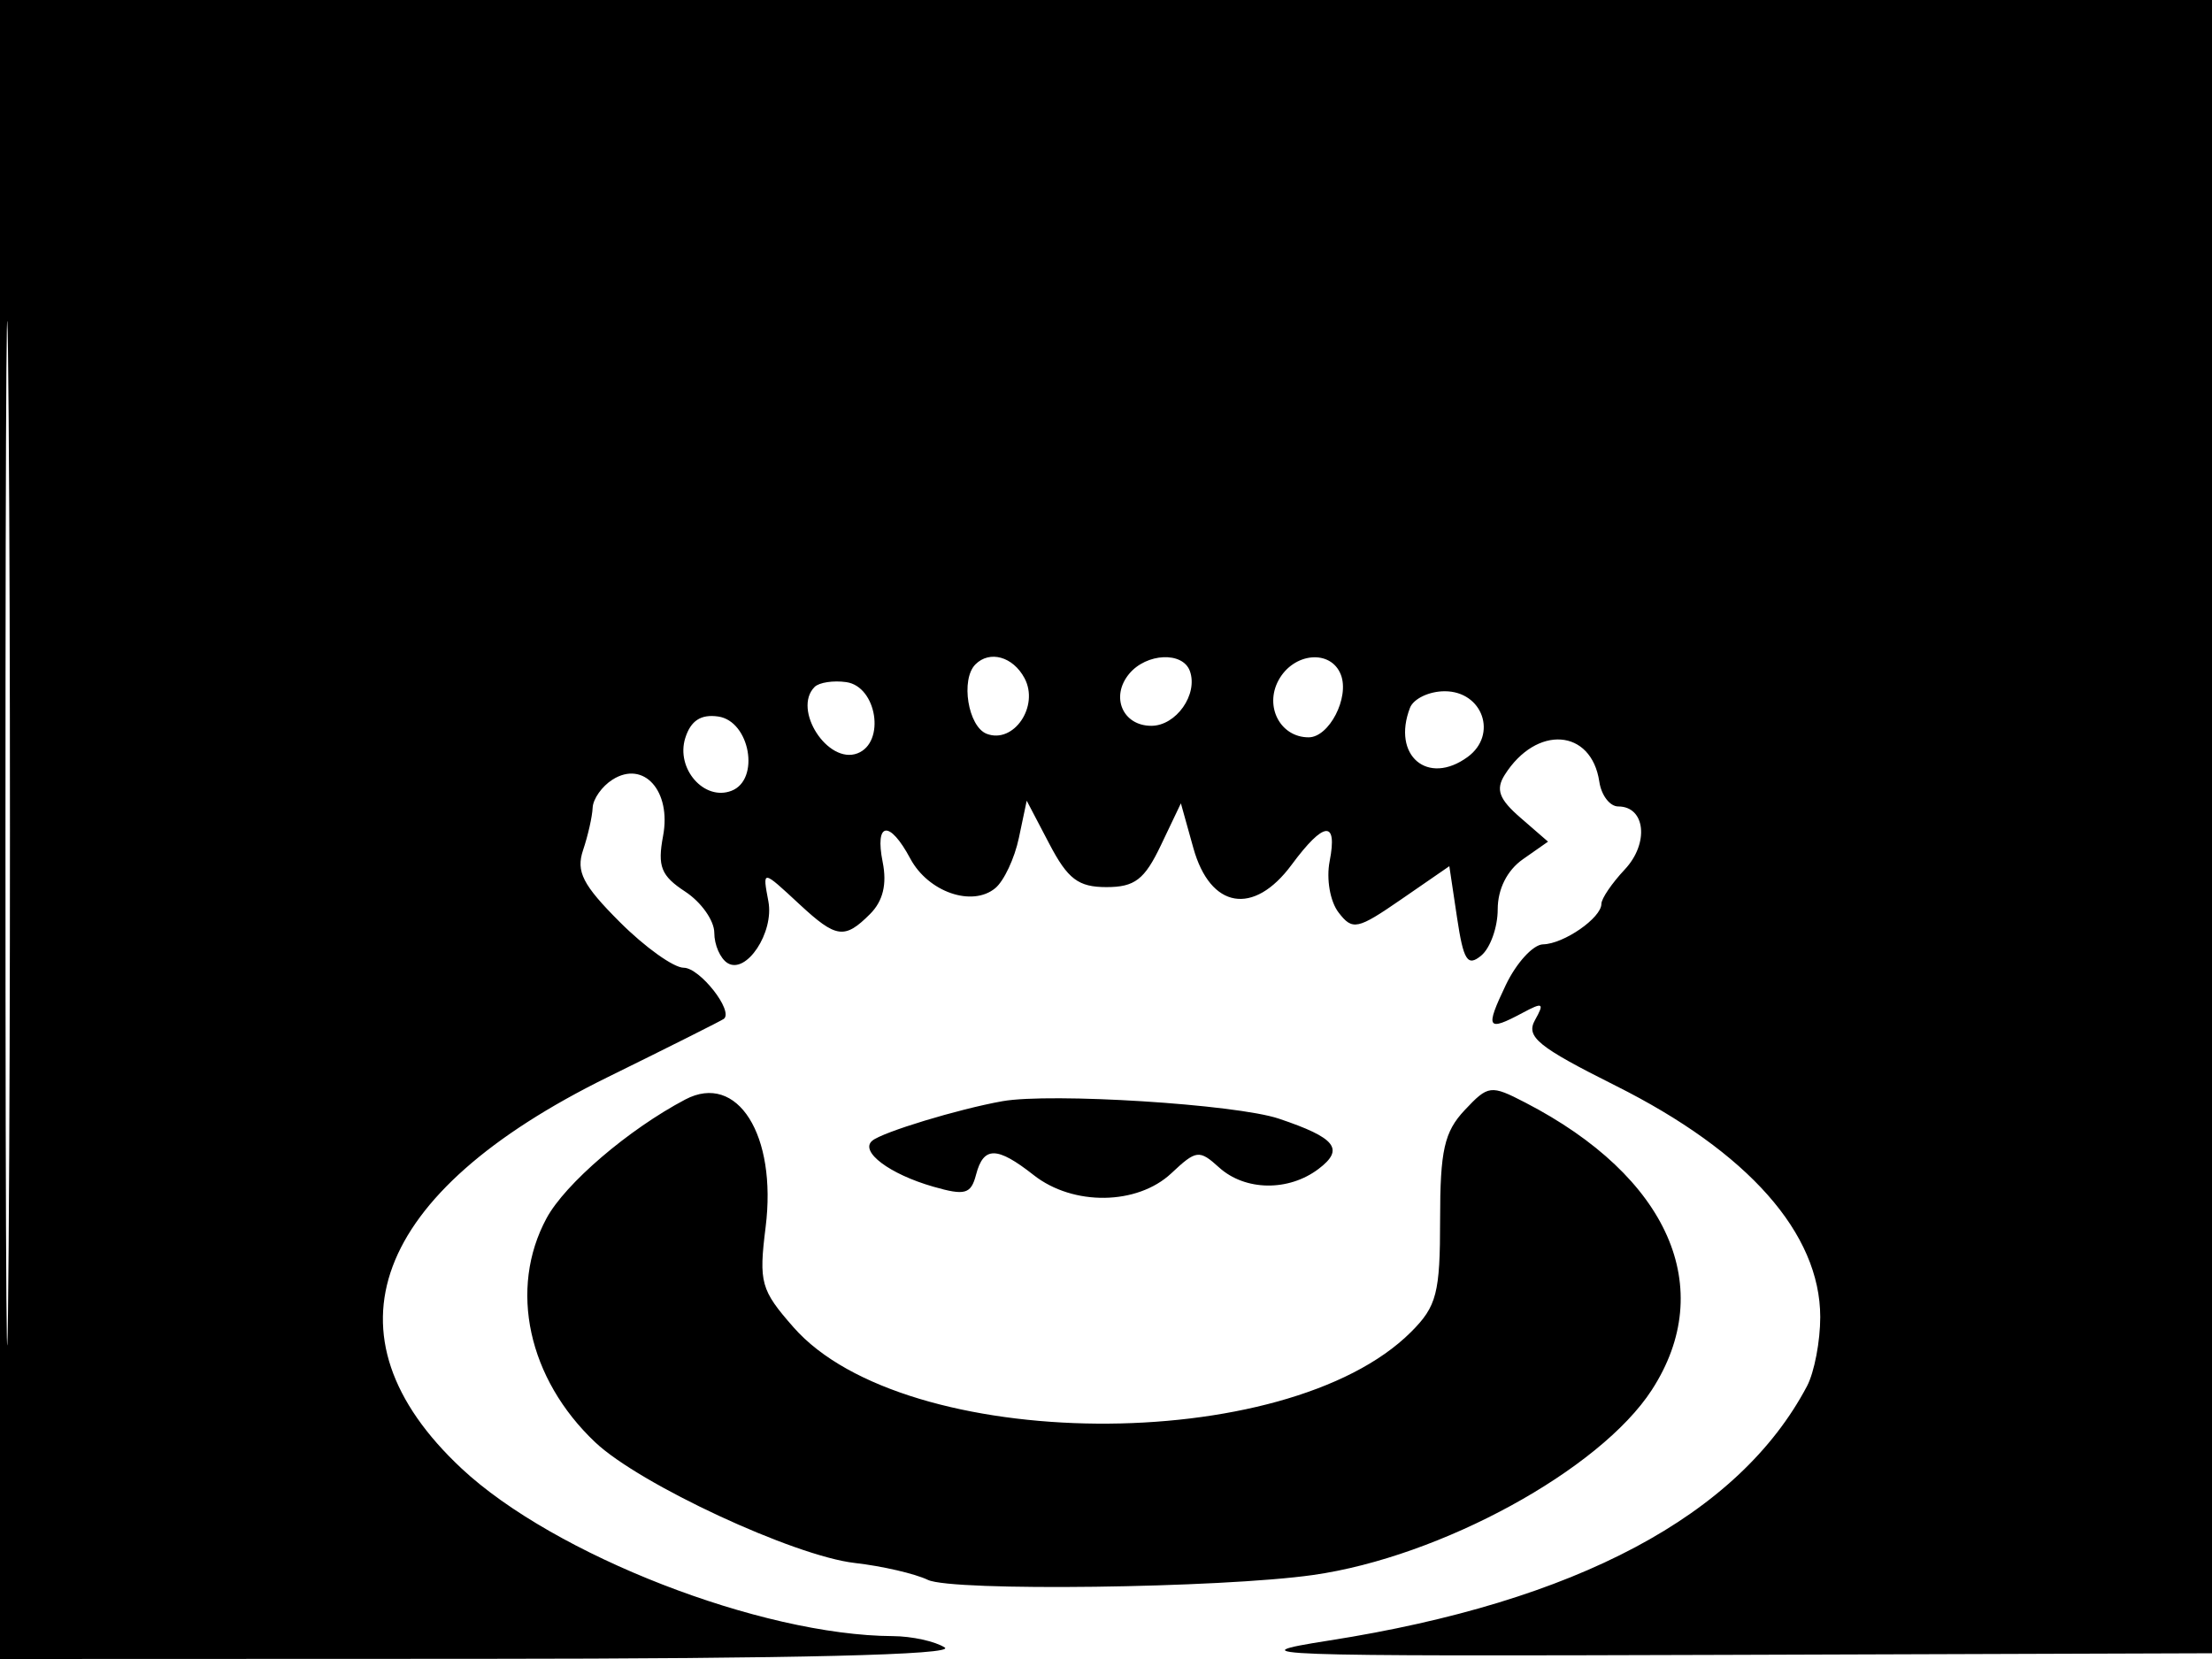 <svg xmlns="http://www.w3.org/2000/svg" width="192" height="144" viewBox="0 0 192 144" version="1.1">
	<path d="M 0 72 L 0 144 41.750 143.985 C 69.074 143.975, 82.982 143.634, 82 143 C 81.175 142.467, 79.150 142.023, 77.500 142.014 C 66.039 141.953, 48.096 134.976, 40.055 127.455 C 27.682 115.882, 32.282 103.566, 52.736 93.502 C 58.106 90.860, 62.649 88.580, 62.831 88.435 C 63.690 87.751, 60.743 84, 59.347 84 C 58.477 84, 55.982 82.217, 53.803 80.038 C 50.578 76.814, 49.984 75.650, 50.611 73.788 C 51.035 72.530, 51.408 70.876, 51.441 70.112 C 51.473 69.349, 52.250 68.250, 53.166 67.670 C 55.869 65.960, 58.288 68.653, 57.555 72.557 C 57.057 75.212, 57.377 76.017, 59.479 77.394 C 60.865 78.303, 62 79.909, 62 80.964 C 62 82.019, 62.518 83.202, 63.152 83.594 C 64.776 84.598, 67.200 80.944, 66.697 78.250 C 66.178 75.468, 66.129 75.463, 69.405 78.500 C 72.587 81.448, 73.310 81.547, 75.521 79.336 C 76.643 78.214, 77 76.749, 76.617 74.836 C 75.914 71.319, 77.208 71.152, 79.014 74.527 C 80.566 77.427, 84.387 78.754, 86.392 77.089 C 87.144 76.465, 88.065 74.503, 88.438 72.728 L 89.118 69.500 91.083 73.250 C 92.686 76.310, 93.598 77, 96.040 77 C 98.497 77, 99.343 76.349, 100.766 73.364 L 102.500 69.728 103.584 73.614 C 105.054 78.882, 108.817 79.519, 112.114 75.059 C 114.920 71.265, 116.115 71.153, 115.413 74.750 C 115.111 76.297, 115.450 78.246, 116.188 79.205 C 117.403 80.783, 117.808 80.697, 121.650 78.047 L 125.801 75.184 126.471 79.656 C 127.030 83.384, 127.379 83.930, 128.571 82.941 C 129.357 82.289, 130 80.486, 130 78.934 C 130 77.168, 130.816 75.542, 132.184 74.584 L 134.368 73.054 131.972 70.975 C 130.117 69.367, 129.808 68.528, 130.604 67.265 C 133.358 62.901, 138.134 63.242, 138.820 67.852 C 138.995 69.033, 139.735 70, 140.463 70 C 142.828 70, 143.159 73.202, 141.028 75.470 C 139.913 76.657, 139 78, 139 78.454 C 139 79.670, 135.741 81.931, 133.935 81.968 C 133.075 81.986, 131.619 83.575, 130.701 85.500 C 128.895 89.288, 129.066 89.570, 132.165 87.912 C 133.932 86.966, 134.073 87.048, 133.238 88.539 C 132.423 89.996, 133.479 90.856, 140.236 94.238 C 151.750 100.001, 157.989 107.054, 157.996 114.316 C 157.998 116.414, 157.481 119.114, 156.847 120.316 C 150.924 131.531, 136.824 139.036, 115.369 142.395 C 107.122 143.686, 109.517 143.774, 149.500 143.642 L 192.500 143.500 192.757 71.750 L 193.013 0 96.507 0 L 0 0 0 72 M 0.474 72.500 C 0.474 112.100, 0.598 128.154, 0.750 108.176 C 0.901 88.198, 0.901 55.798, 0.750 36.176 C 0.598 16.554, 0.474 32.900, 0.474 72.500 M 84.667 57.667 C 83.362 58.972, 84.027 63.073, 85.645 63.694 C 87.990 64.594, 90.229 61.297, 88.926 58.862 C 87.925 56.991, 85.908 56.425, 84.667 57.667 M 98.011 58.487 C 96.367 60.468, 97.446 63, 99.933 63 C 102.088 63, 104.008 60.276, 103.282 58.250 C 102.667 56.535, 99.513 56.677, 98.011 58.487 M 110.966 59.064 C 109.741 61.352, 111.147 64, 113.587 64 C 115.368 64, 117.149 60.551, 116.389 58.572 C 115.530 56.332, 112.270 56.627, 110.966 59.064 M 70.709 59.624 C 68.758 61.576, 71.854 66.377, 74.427 65.390 C 76.877 64.450, 76.115 59.588, 73.459 59.208 C 72.336 59.047, 71.099 59.235, 70.709 59.624 M 122.384 61.442 C 120.796 65.581, 123.922 68.240, 127.392 65.703 C 130.023 63.779, 128.704 60, 125.401 60 C 124.046 60, 122.688 60.649, 122.384 61.442 M 59.483 64.053 C 58.640 66.711, 61.120 69.552, 63.489 68.642 C 66.005 67.677, 65.094 62.585, 62.336 62.192 C 60.836 61.978, 59.960 62.550, 59.483 64.053 M 59.481 95.436 C 54.558 98.030, 49.055 102.742, 47.435 105.751 C 44.138 111.872, 45.834 119.673, 51.661 125.187 C 55.513 128.833, 68.923 135.066, 74.203 135.666 C 76.567 135.934, 79.418 136.594, 80.540 137.133 C 82.653 138.148, 105.961 137.850, 114 136.705 C 125.077 135.128, 138.878 127.584, 143.375 120.647 C 149.105 111.811, 144.844 102.139, 132.384 95.698 C 129.396 94.153, 129.179 94.181, 127.134 96.358 C 125.362 98.244, 125 99.854, 125 105.860 C 125 112.254, 124.709 113.382, 122.481 115.610 C 111.674 126.417, 78.499 126.166, 68.875 115.205 C 66.031 111.966, 65.854 111.328, 66.455 106.516 C 67.454 98.522, 64.009 93.050, 59.481 95.436 M 87 95.585 C 83.169 96.271, 76.594 98.268, 75.708 99.016 C 74.599 99.951, 77.206 101.912, 81.007 103.002 C 83.770 103.795, 84.278 103.652, 84.721 101.960 C 85.370 99.479, 86.534 99.488, 89.727 102 C 93.149 104.692, 98.716 104.615, 101.675 101.836 C 103.835 99.807, 104.094 99.775, 105.818 101.336 C 108.074 103.377, 111.843 103.433, 114.446 101.464 C 116.727 99.740, 115.955 98.762, 111 97.097 C 107.282 95.848, 91.194 94.835, 87 95.585" stroke="none" fill="black" fill-rule="evenodd"/>
</svg>